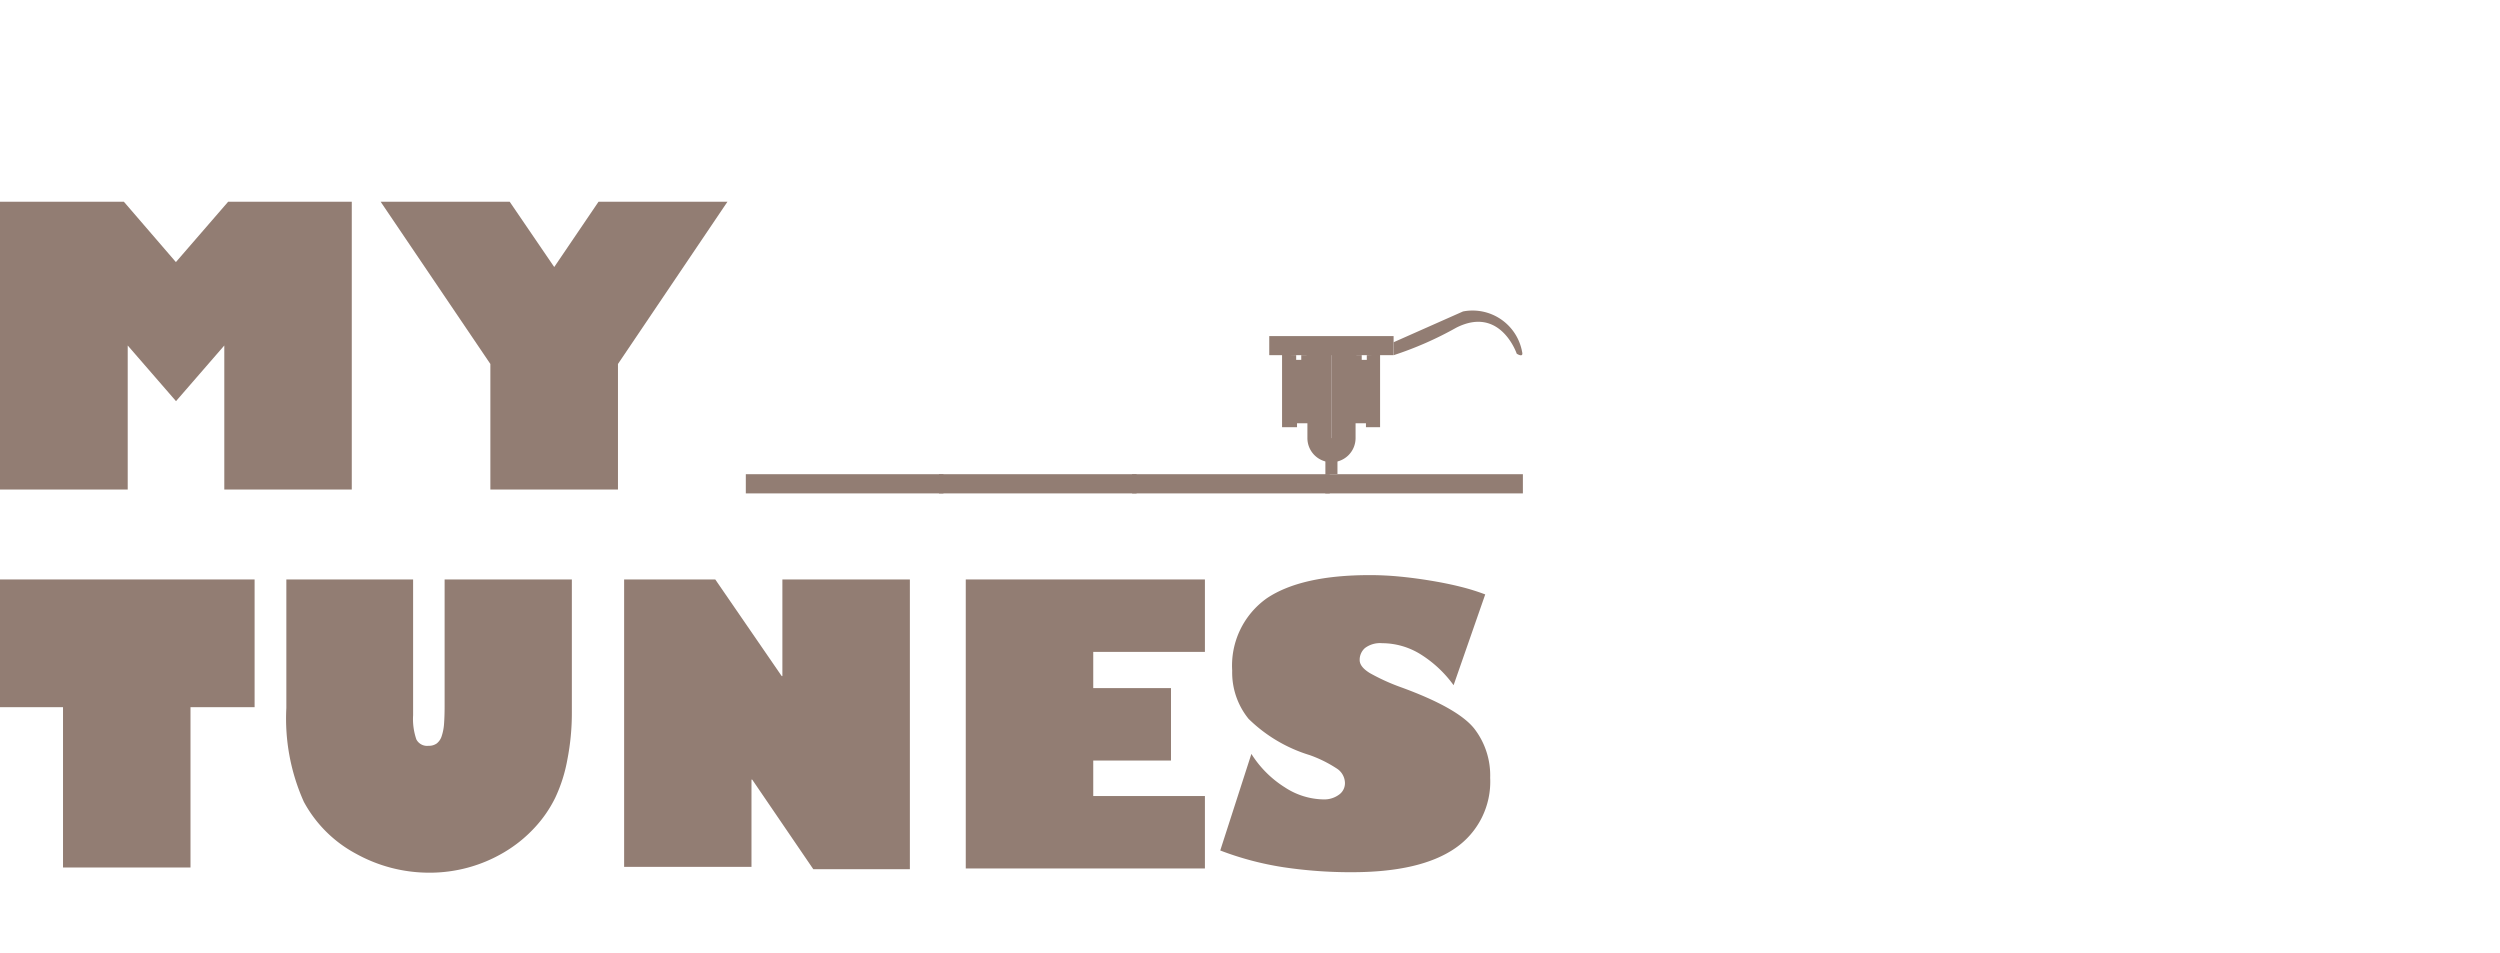 <svg id="Layer_2" data-name="Layer 2" xmlns="http://www.w3.org/2000/svg" viewBox="0 0 207.09 78.95"><defs><style>.cls-1{fill:#927d73;}.cls-2{fill:none;stroke:#927d73;stroke-miterlimit:10;}</style></defs><title>illustratielogo_wit</title><path class="cls-1" d="M10.26,16.71l4.31,5,4.33-5H29.14V40.55H18.58V28.62l-4,4.61-4-4.61V40.55H0V16.71Z"/><path class="cls-1" d="M42.22,16.71l3.69,5.41,3.67-5.41H60.26L51.19,30.15V40.55H40.62V30.15L31.53,16.71Z"/><path class="cls-1" d="M78.15,39.28v1.59H61.78V39.28Z"/><path class="cls-1" d="M94.15,39.28v1.59H77.78V39.28Z"/><path class="cls-1" d="M110.15,39.28v1.59H93.78V39.28Z"/><path class="cls-1" d="M126.15,39.28v1.59H109.78V39.28Z"/><path class="cls-1" d="M21.09,48V58.58H15.78V71.86H5.22V58.58H-.1V48Z"/><path class="cls-1" d="M47.37,48V59A20,20,0,0,1,47,62.91a12.67,12.67,0,0,1-1,3.16,10.27,10.27,0,0,1-1.75,2.53,11.18,11.18,0,0,1-2.49,2,12.07,12.07,0,0,1-6.25,1.69,12.48,12.48,0,0,1-6-1.56,10.57,10.57,0,0,1-4.34-4.31,16.83,16.83,0,0,1-1.45-7.77V48H34.22V59.25a5.21,5.21,0,0,0,.27,2,1,1,0,0,0,1,.53,1.13,1.13,0,0,0,.68-.19,1.23,1.23,0,0,0,.41-.59,4.14,4.14,0,0,0,.2-1q.05-.64.05-1.55V48Z"/><path class="cls-1" d="M59.25,48l5.5,8h.06V48H75.37V72h-8l-5.06-7.42h-.06v7.23H51.7V48Z"/><path class="cls-1" d="M99.81,48v6H90.56v3H97v6H90.56v2.94h9.25v6H80V48Z"/><path class="cls-1" d="M113.47,47.64q1.22,0,2.47.12t2.58.34q1.33.22,2.45.5a18,18,0,0,1,2.06.64l-2.62,7.52a9.72,9.72,0,0,0-2.75-2.57,6.05,6.05,0,0,0-3.17-.91,2.08,2.08,0,0,0-1.42.4,1.29,1.29,0,0,0-.44,1q0,.56.85,1.08a17,17,0,0,0,2.63,1.19q4.64,1.7,6,3.39a6.33,6.33,0,0,1,1.33,4.09,6.68,6.68,0,0,1-2.88,5.82q-2.88,2-8.59,2a37.56,37.56,0,0,1-5.64-.41,25.35,25.35,0,0,1-5.25-1.39l2.58-8a8.78,8.78,0,0,0,2.77,2.77,6,6,0,0,0,3.2,1,2.06,2.06,0,0,0,1.27-.38,1.16,1.16,0,0,0,.51-1,1.46,1.46,0,0,0-.71-1.2,10.44,10.44,0,0,0-2.21-1.09,12.41,12.41,0,0,1-5.06-3,6.09,6.09,0,0,1-1.36-4,6.83,6.83,0,0,1,2.88-6Q107.81,47.64,113.47,47.64Z"/><path class="cls-1" d="M113.22,29.42v.39h-.42v-.39h-.44v-.13h-2.07v9a2,2,0,0,0,2-2h0V35.06h.86v.33h1.17v-6Z"/><path class="cls-1" d="M107.37,29.42v.39h.42v-.39h.44v-.13h2.07v9a2,2,0,0,1-2-2h0V35.06h-.86v.33H106.2v-6Z"/><line class="cls-2" x1="110.29" y1="36.29" x2="110.29" y2="39.27"/><rect class="cls-1" x="105.14" y="27.84" width="10.3" height="1.58"/><path class="cls-1" d="M115.44,28.35l5.75-2.55a4.17,4.17,0,0,1,4.9,3.37c.12.5-.45.13-.45.13s-1.35-4-5-2.16a28.79,28.79,0,0,1-5.19,2.28Z"/></svg>